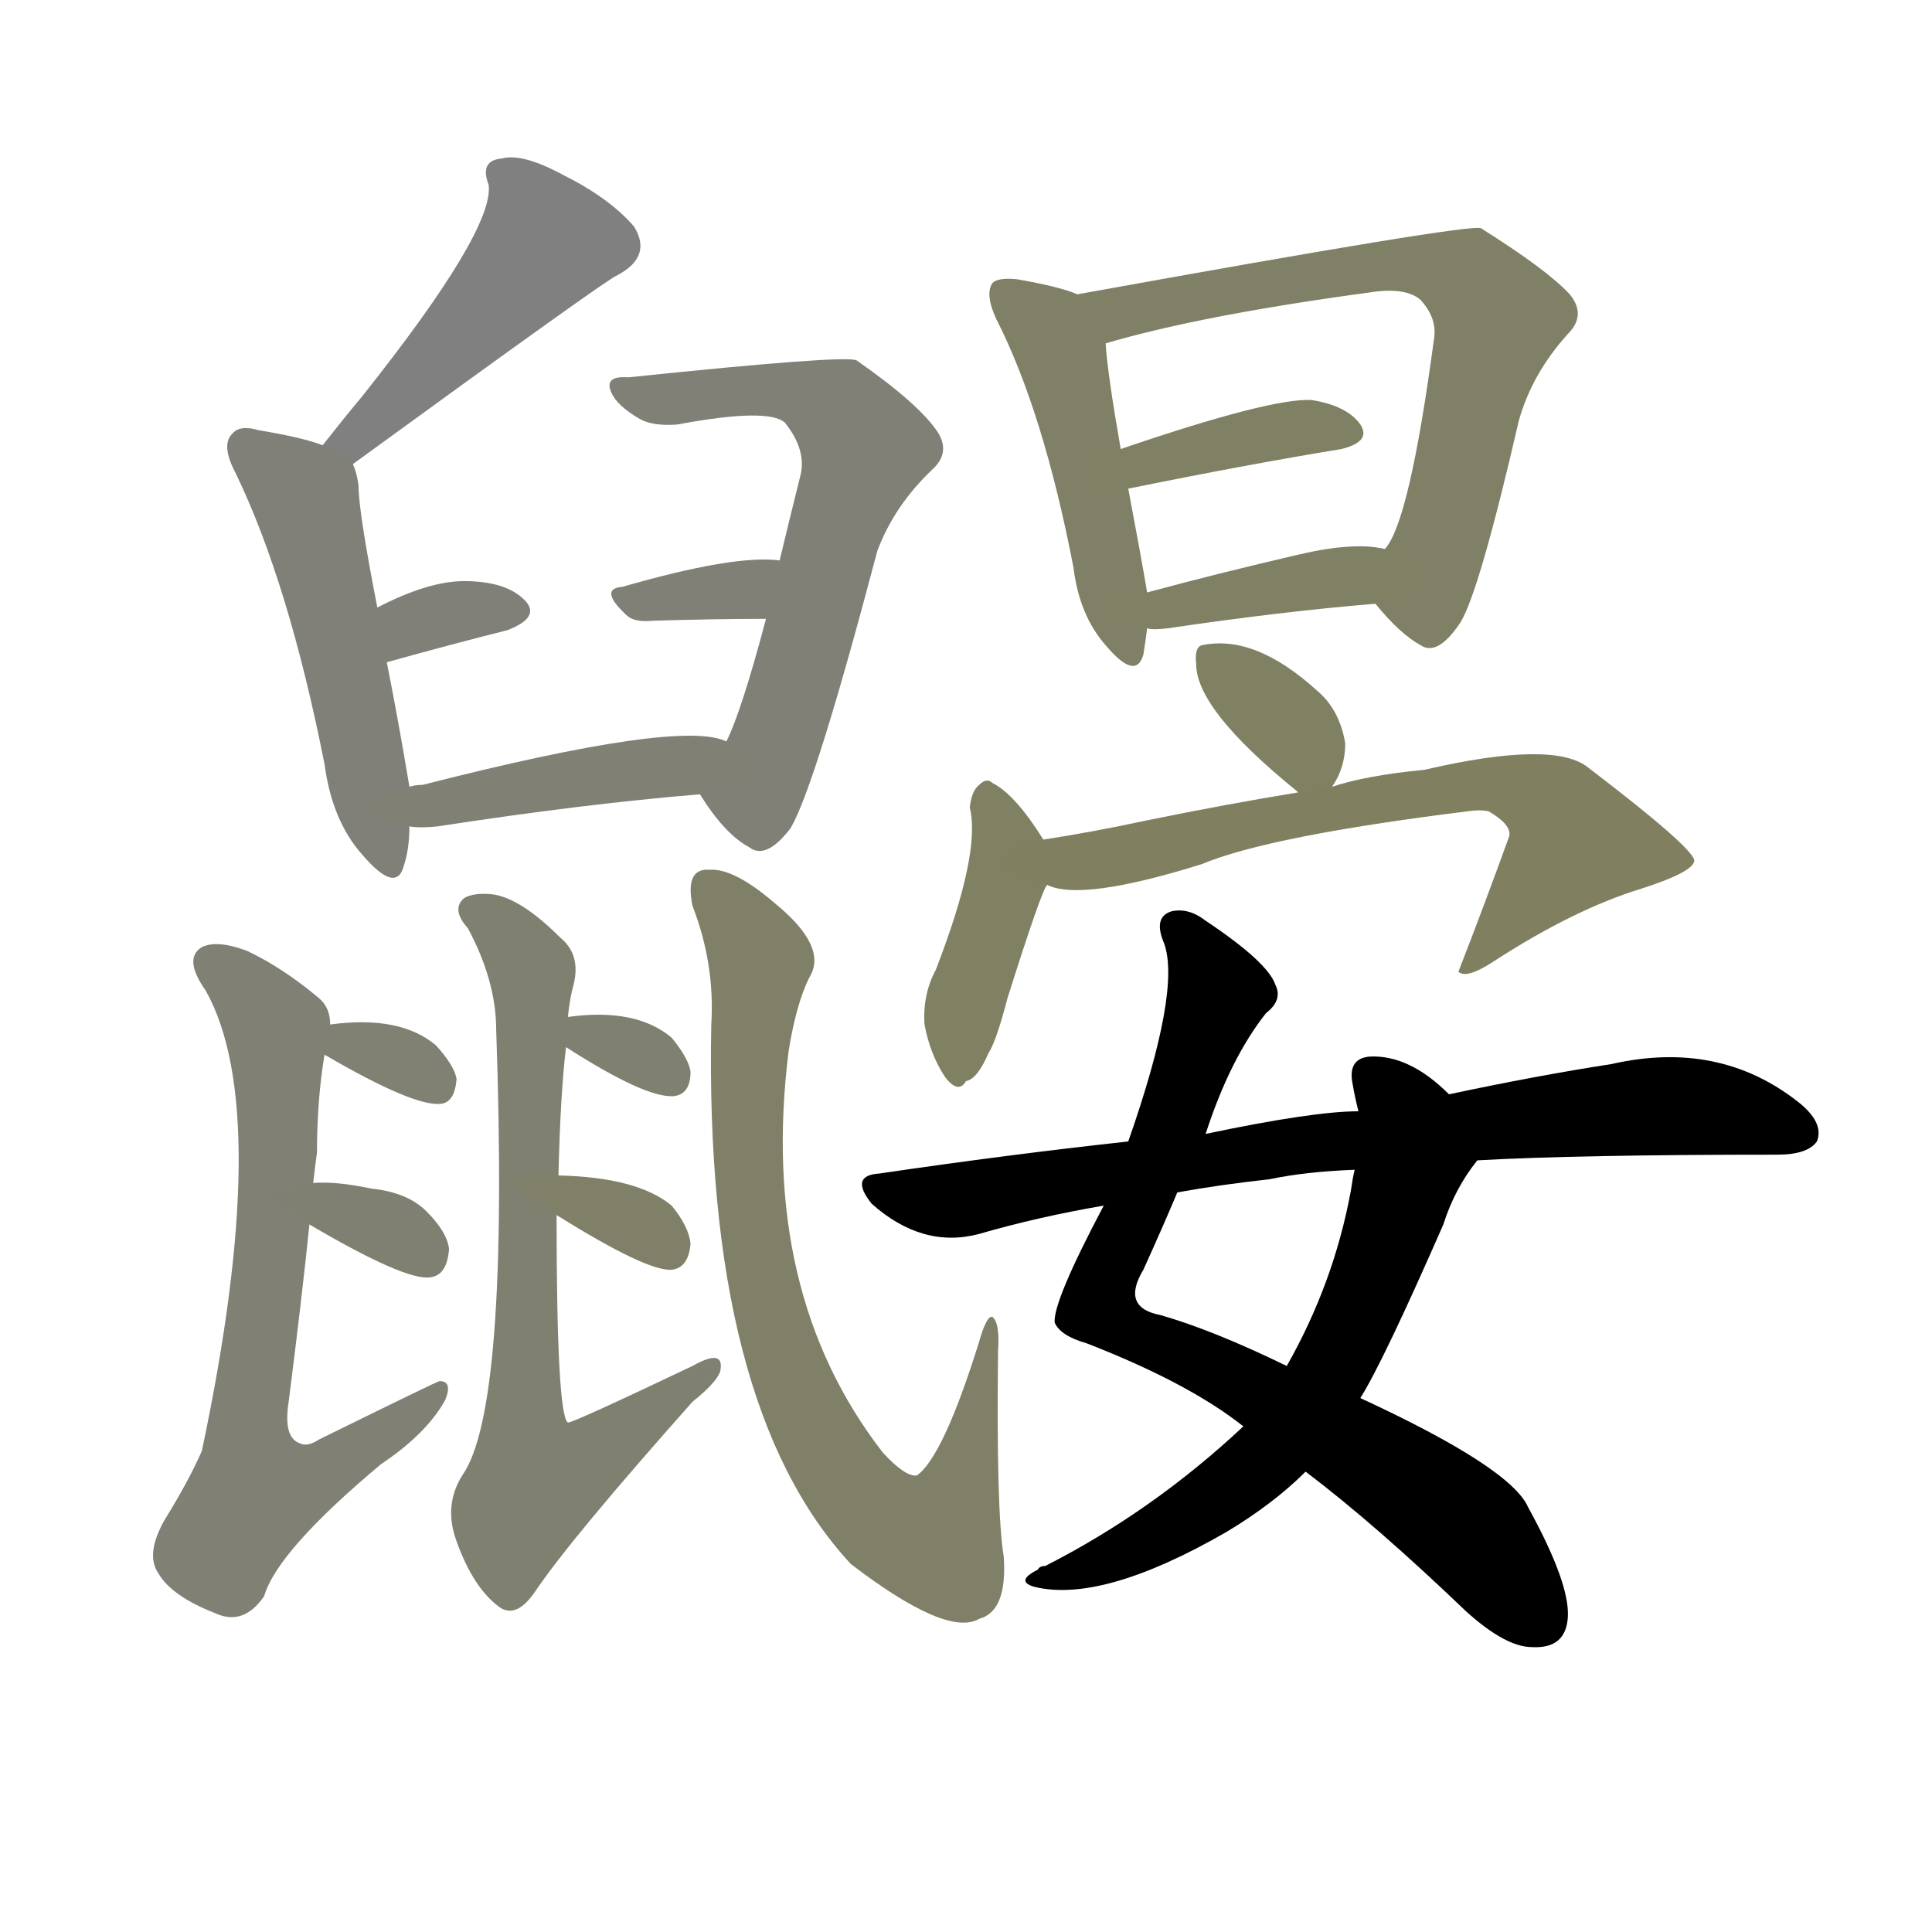 <svg version="1.1" viewBox="0 0 1024 1024" xmlns="http://www.w3.org/2000/svg">
  
  <g transform="scale(1, -1) translate(0, -900)">
    <style type="text/css">
        .stroke1 {fill: #808080;}
        .stroke2 {fill: #808079;}
        .stroke3 {fill: #808078;}
        .stroke4 {fill: #808077;}
        .stroke5 {fill: #808076;}
        .stroke6 {fill: #808075;}
        .stroke7 {fill: #808074;}
        .stroke8 {fill: #808073;}
        .stroke9 {fill: #808072;}
        .stroke10 {fill: #808071;}
        .stroke11 {fill: #808070;}
        .stroke12 {fill: #808069;}
        .stroke13 {fill: #808068;}
        .stroke14 {fill: #808067;}
        .stroke15 {fill: #808066;}
        .stroke16 {fill: #808065;}
        .stroke17 {fill: #808064;}
        .stroke18 {fill: #808063;}
        .stroke19 {fill: #808062;}
        .stroke20 {fill: #808061;}
        text {
            font-family: Helvetica;
            font-size: 50px;
            fill: #808060;
            paint-order: stroke;
            stroke: #000000;
            stroke-width: 4px;
            stroke-linecap: butt;
            stroke-linejoin: miter;
            font-weight: 800;
        }
    </style>

    <path d="M 187 654 Q 323 753 327 754 Q 346 764 336 780 Q 323 795 299 807 Q 277 819 266 816 Q 254 815 259 802 Q 262 778 192 690 Q 182 678 171 664 C 152 640 163 636 187 654 Z" class="stroke1"/>
    <path d="M 217 483 Q 211 519 205 549 L 200 578 Q 190 629 190 643 Q 189 650 187 654 C 185 659 185 659 171 664 Q 161 668 137 672 Q 127 675 123 670 Q 117 664 125 649 Q 153 591 172 495 Q 176 465 192 447 Q 210 426 214 441 Q 217 450 217 462 L 217 483 Z" class="stroke2"/>
    <path d="M 205 549 Q 241 559 269 566 Q 287 573 278 582 Q 268 592 246 592 Q 227 592 200 578 C 173 564 176 541 205 549 Z" class="stroke3"/>
    <path d="M 371 479 Q 384 458 397 451 Q 406 444 419 461 Q 432 483 465 608 Q 474 632 494 651 Q 504 660 497 671 Q 487 686 454 709 Q 448 712 333 700 Q 320 701 324 692 Q 327 685 339 678 Q 346 674 359 675 Q 407 684 416 676 Q 428 661 424 647 Q 418 623 413 602 L 406 572 Q 393 523 385 507 C 373 479 370 481 371 479 Z" class="stroke4"/>
    <path d="M 413 602 Q 414 603 413 603 Q 389 606 330 589 Q 317 588 332 574 Q 336 570 346 571 Q 379 572 406 572 C 436 572 437 585 413 602 Z" class="stroke5"/>
    <path d="M 385 507 Q 361 519 224 484 Q 220 484 217 483 C 187 478 187 465 217 462 Q 223 461 232 462 Q 310 474 371 479 C 401 482 413 497 385 507 Z" class="stroke6"/>
    <path d="M 166 273 Q 167 282 168 289 Q 168 317 172 341 L 175 357 Q 175 366 169 371 Q 150 387 131 396 Q 115 402 107 398 Q 97 392 109 375 Q 145 311 107 131 Q 100 115 87 94 Q 77 76 84 66 Q 91 54 114 45 Q 129 38 140 54 Q 147 78 202 124 Q 226 140 236 158 Q 240 168 233 168 Q 232 168 169 137 Q 163 133 159 135 Q 150 138 153 157 Q 160 212 164 251 L 166 273 Z" class="stroke7"/>
    <path d="M 172 341 Q 220 313 234 315 Q 241 316 242 328 Q 241 335 231 346 Q 212 362 175 357 C 150 354 150 354 172 341 Z" class="stroke8"/>
    <path d="M 164 251 Q 215 221 228 223 Q 237 224 238 238 Q 237 247 226 258 Q 216 268 197 270 Q 178 274 166 273 C 136 271 138 266 164 251 Z" class="stroke9"/>
    <path d="M 296 277 Q 297 320 300 345 L 301 361 Q 302 371 304 378 Q 308 394 297 403 Q 276 424 261 426 Q 251 427 246 424 Q 239 418 248 408 Q 263 380 263 354 Q 270 153 245 118 Q 235 102 242 83 Q 251 58 265 48 Q 274 42 284 57 Q 303 85 367 157 Q 382 169 382 175 Q 383 185 367 176 Q 304 146 301 146 Q 295 150 295 256 L 296 277 Z" class="stroke10"/>
    <path d="M 300 345 Q 342 318 357 319 Q 366 320 366 332 Q 365 339 356 350 Q 337 366 301 361 C 279 358 279 358 300 345 Z" class="stroke11"/>
    <path d="M 295 256 Q 343 226 356 227 Q 365 228 366 241 Q 365 250 356 261 Q 338 276 296 277 C 266 278 270 272 295 256 Z" class="stroke12"/>
    <path d="M 377 357 Q 373 155 451 71 Q 502 32 519 42 Q 534 46 532 75 Q 528 99 529 184 Q 530 199 526 202 Q 523 203 519 189 Q 500 128 486 118 Q 480 117 468 130 Q 402 215 418 343 Q 422 368 429 382 Q 439 398 411 421 Q 389 440 376 439 Q 363 440 367 420 Q 379 389 377 357 Z" class="stroke13"/>
    <path d="M 571 744 Q 562 748 539 752 Q 529 753 526 750 Q 522 744 528 731 Q 553 682 569 599 Q 572 574 586 558 Q 602 539 606 553 Q 607 559 608 567 L 608 586 Q 605 604 598 641 L 594 662 Q 587 702 586 718 C 584 739 584 739 571 744 Z" class="stroke14"/>
    <path d="M 729 580 Q 742 564 753 558 Q 762 552 774 570 Q 784 586 805 677 Q 812 702 831 723 Q 841 733 832 744 Q 820 757 785 779 Q 781 782 571 744 C 541 739 557 710 586 718 Q 637 733 726 745 Q 745 748 753 741 Q 762 731 760 720 Q 747 623 734 609 C 722 587 722 587 729 580 Z" class="stroke15"/>
    <path d="M 598 641 Q 662 654 711 662 Q 727 666 721 675 Q 714 685 695 688 Q 673 689 594 662 C 566 652 569 635 598 641 Z" class="stroke16"/>
    <path d="M 608 567 Q 611 566 619 567 Q 680 576 729 580 C 759 582 763 603 734 609 Q 718 613 688 606 Q 645 596 608 586 C 579 578 578 570 608 567 Z" class="stroke17"/>
    <path d="M 706 483 Q 713 493 713 506 Q 710 524 698 534 Q 665 564 637 558 Q 633 557 634 548 Q 634 524 687 481 L 688 480 C 698 471 698 471 706 483 Z" class="stroke18"/>
    <path d="M 553 455 Q 538 479 526 485 Q 523 488 519 484 Q 515 481 514 472 Q 520 448 496 386 Q 489 373 490 357 Q 493 341 501 329 Q 508 320 512 327 Q 518 328 524 342 Q 528 348 534 371 Q 552 428 555 431 C 561 443 561 443 553 455 Z" class="stroke19"/>
    <path d="M 555 431 Q 573 422 637 442 Q 673 457 778 470 Q 784 471 789 470 Q 801 463 800 457 Q 787 421 773 385 Q 777 381 791 390 Q 834 418 870 429 Q 898 438 898 444 Q 897 451 842 493 Q 824 508 755 492 Q 724 489 706 483 L 688 480 Q 651 474 607 465 Q 579 459 553 455 C 523 450 526 437 555 431 Z" class="stroke20"/>
    <path d="M 639 299 Q 652 339 671 363 Q 680 370 676 378 Q 672 390 639 412 Q 630 419 621 417 Q 611 414 617 400 Q 626 375 598 295 L 585 261 Q 558 210 559 199 Q 562 192 576 188 Q 630 167 659 144 L 692 120 Q 729 92 777 46 Q 798 27 812 27 Q 830 26 831 43 Q 832 61 810 101 Q 801 122 721 159 L 682 176 Q 643 195 615 203 Q 594 207 606 227 Q 616 249 624 268 L 639 299 Z" class="stroke21"/>
    <path d="M 768 320 Q 747 341 726 340 Q 714 339 717 325 Q 718 319 720 311 L 718 280 Q 717 276 716 269 Q 707 220 682 176 L 659 144 Q 611 99 554 70 Q 551 70 550 68 Q 538 62 548 59 Q 584 50 650 88 Q 675 103 692 120 L 721 159 Q 733 178 765 251 Q 771 270 783 285 C 792 298 790 300 768 320 Z" class="stroke22"/>
    <path d="M 783 285 Q 837 288 942 288 Q 958 288 963 295 Q 967 305 953 316 Q 911 349 854 336 Q 815 330 768 320 L 720 311 Q 696 311 639 299 L 598 295 Q 534 288 466 278 Q 450 277 462 262 Q 489 238 519 246 Q 550 255 585 261 L 624 268 Q 646 272 673 275 Q 692 279 718 280 L 783 285 Z" class="stroke23"/>
    
    
    
    
    
    
    
    
    
    
    
    
    
    
    
    
    
    
    
    
    
    
    </g>
</svg>